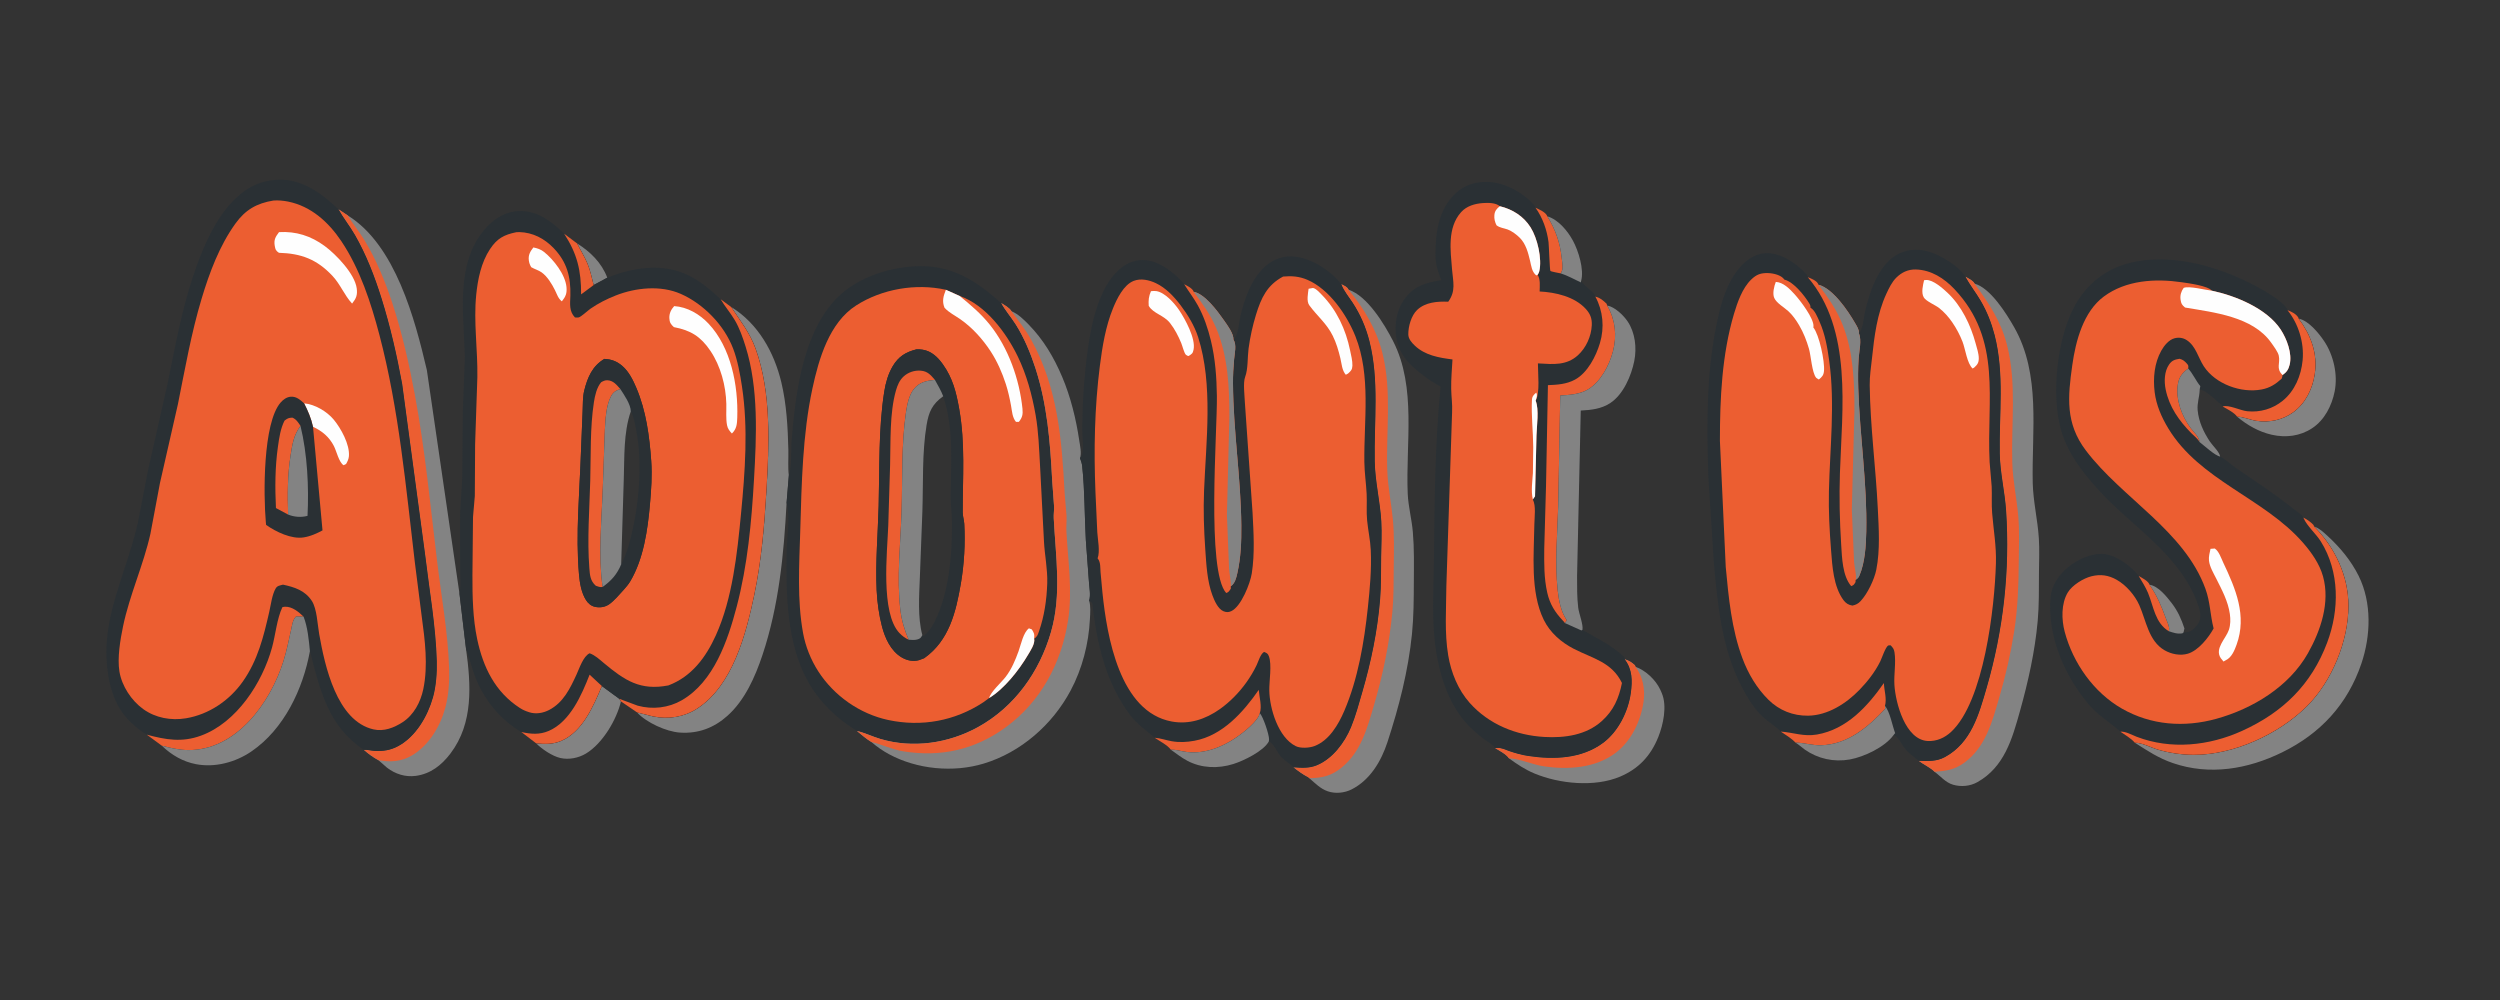 <?xml version="1.0" encoding="utf-8" ?>
<svg xmlns="http://www.w3.org/2000/svg" xmlns:xlink="http://www.w3.org/1999/xlink" width="1000" height="400">
	<rect width="100%" height="100%" fill="#333333" stroke="none"/>
	<path fill="#838383" d="M230.837 97.373C236.129 100.674 240.672 105.123 242.912 111.081L237.447 114.027C236.717 111.124 236.099 108.177 234.954 105.401C233.815 102.639 232.151 100.065 230.837 97.373Z"/>
	<path fill="#838383" d="M240.733 274.413L247.726 279.531L248.387 280.568C246.624 287.926 241.053 297.378 234.408 301.405C231.476 303.182 227.544 303.986 224.159 303.206C220.919 302.46 216.752 299.65 214.425 297.307C217.847 297.674 221.085 297.745 224.318 296.408C232.944 292.838 237.362 282.454 240.733 274.413Z"/>
	<path fill="#838383" d="M919.442 127.45C923.382 128.199 927.435 133.168 929.606 136.374C933.416 142.003 935.198 149.863 933.866 156.555C932.729 162.269 929.827 168.023 924.837 171.302C920 174.481 914.336 175.155 908.732 173.904C903.611 172.761 898.824 170.037 894.851 166.676C897.458 166.669 900.005 167.941 902.588 168.33C907.741 169.106 913.014 168.002 917.249 164.928C922.154 161.368 925.002 155.571 925.887 149.677C927.131 141.393 924.332 134.027 919.442 127.45Z"/>
	<path fill="#838383" d="M649.879 263.711C651.615 264.26 652.671 264.908 653.995 266.155L654.196 266.706C658.292 268.187 662.239 271.898 664.099 275.846L664.707 277.234C666.92 282.37 665.299 289.878 663.301 294.845C660.294 302.318 655.442 307.523 648.024 310.654C637.804 314.968 623.744 313.535 613.759 309.384C610.043 307.839 606.791 305.677 603.565 303.301C602.624 301.763 599.63 300.149 598.071 299.274L598.586 299.199L598.835 299.178C600.517 299.017 602.291 299.943 603.86 300.481C606.294 301.317 608.734 301.991 611.282 302.377C621.524 303.928 632.705 303.545 641.324 297.095C647.357 292.58 651.322 284.55 652.33 277.176C652.995 272.308 652.98 267.799 649.879 263.711Z"/>
	<path fill="#EC5E31" d="M649.879 263.711C651.615 264.26 652.671 264.908 653.995 266.155L654.196 266.706C657.185 270.677 658.107 275.772 657.43 280.625C656.351 288.359 652.546 296.383 646.24 301.156C638.228 307.222 627.303 307.957 617.706 306.559C612.996 305.872 608.148 303.551 603.565 303.301C602.624 301.763 599.63 300.149 598.071 299.274L598.586 299.199L598.835 299.178C600.517 299.017 602.291 299.943 603.86 300.481C606.294 301.317 608.734 301.991 611.282 302.377C621.524 303.928 632.705 303.545 641.324 297.095C647.357 292.58 651.322 284.55 652.33 277.176C652.995 272.308 652.98 267.799 649.879 263.711Z"/>
	<path fill="#838383" d="M925.607 210.574C927.755 211.306 929.38 212.871 931.026 214.377C936.025 218.951 940.436 224.27 943.461 230.359C948.786 241.079 948.325 254.348 944.54 265.472C938.988 281.789 928.145 293.469 912.773 300.979C899.066 307.677 883.872 310.276 869.168 305.238C863.311 303.231 859.05 300.337 853.905 297.073C856.899 297.068 860.365 299.025 863.257 299.864C867.799 301.181 872.596 301.885 877.32 301.92C893.322 302.038 911.431 293.709 922.713 282.522C932.701 272.617 939.384 256.414 939.371 242.302C939.359 230.377 933.97 218.974 925.607 210.574Z"/>
	<path fill="#838383" d="M292.442 122.776C303.223 129.4 309.631 140.844 312.52 152.869C314.617 161.594 315.126 170.952 315.344 179.908C315.428 183.32 315.106 186.877 315.53 190.258L314.634 201.08C313.543 221.717 311.561 242.292 304.986 262.005C302.085 270.705 297.953 280.084 290.988 286.311C285.553 291.168 279.333 293.503 272.04 293.04C266.498 292.688 258.496 289.002 254.815 284.958L261.083 286.521C267.299 287.829 273.594 286.873 278.961 283.357C293.054 274.127 298.4 253.666 301.672 238.067C304.532 224.436 305.717 210.603 306.541 196.721C307.645 178.135 308.63 157.157 302.208 139.438C299.876 133.004 296.107 128.395 292.442 122.776Z"/>
	<path fill="#838383" d="M517.407 306.908C520.631 307.147 523.652 307.376 526.724 306.109C533.062 303.495 537.883 296.998 540.419 290.853C542.262 286.386 543.545 281.56 544.899 276.916C548.431 264.79 551.01 252.378 552.037 239.778C552.503 234.057 552.386 228.434 552.46 222.711C552.522 217.943 552.792 213.383 552.518 208.596C552.056 200.542 550.038 192.572 549.895 184.564C549.607 168.513 551.761 152.2 547.765 136.43C546.376 130.95 544.145 125.785 541.044 121.055C539.573 118.812 537.601 116.456 536.621 113.963L536.515 113.682C537.708 114.328 538.793 114.633 539.409 115.878C546.888 118.312 553.774 129.652 557.258 136.482C566.72 155.035 562.205 177.577 563.093 197.558C563.317 202.601 564.699 207.685 565.133 212.763C565.708 219.482 565.571 225.766 565.537 232.448C565.501 239.525 565.499 246.546 564.789 253.602C563.309 268.323 559.575 282.825 554.98 296.856C552.487 304.47 548.083 311.947 540.71 315.726C537.857 317.188 534.16 317.578 531.108 316.521C528.117 315.484 526.064 313.288 523.717 311.28C523.56 311.064 523.44 310.954 523.202 310.829C521.052 309.699 519.301 308.423 517.407 306.908Z"/>
	<path fill="#EC5E31" d="M517.407 306.908C520.631 307.147 523.652 307.376 526.724 306.109C533.062 303.495 537.883 296.998 540.419 290.853C542.262 286.386 543.545 281.56 544.899 276.916C548.431 264.79 551.01 252.378 552.037 239.778C552.503 234.057 552.386 228.434 552.46 222.711C552.522 217.943 552.792 213.383 552.518 208.596C552.056 200.542 550.038 192.572 549.895 184.564C549.607 168.513 551.761 152.2 547.765 136.43C546.376 130.95 544.145 125.785 541.044 121.055C539.573 118.812 537.601 116.456 536.621 113.963L536.515 113.682C537.708 114.328 538.793 114.633 539.409 115.878C545.574 123.323 550.558 131.683 552.938 141.103C556.86 156.621 554.332 172.713 554.923 188.473C555.169 195.027 556.541 201.299 557.149 207.803C557.752 214.254 557.562 220.414 557.497 226.865C557.436 232.902 557.51 238.83 556.941 244.852C555.752 257.419 553.172 269.876 549.616 281.982C546.92 291.163 544.454 300.622 536.736 306.958C532.605 310.349 528.991 311.191 523.717 311.28C523.56 311.064 523.44 310.954 523.202 310.829C521.052 309.699 519.301 308.423 517.407 306.908Z"/>
	<path fill="#838383" d="M767.489 304.334C771.25 304.406 774.538 304.686 777.943 302.844C788.49 297.138 791.566 285.77 794.662 275.097C801.344 252.061 804.04 228.195 802.434 204.233C801.92 196.572 800.031 189.03 799.901 181.378C799.634 165.626 801.836 149.489 797.846 134.028C796.605 129.221 794.823 124.665 792.313 120.373C790.384 117.074 788.005 114.073 786.162 110.719C787.431 111.431 789.108 112.132 789.818 113.45C796.17 115.206 802.508 125.335 805.666 130.891C816.444 149.85 812.647 172.337 813.092 193.162C813.248 200.465 815.07 207.936 815.538 215.318C815.84 220.082 815.611 224.508 815.584 229.231C815.548 235.606 815.655 242.06 815.08 248.411C813.973 260.626 811.278 272.67 807.98 284.461C804.868 295.592 801.734 306.783 790.963 312.854C788.054 314.494 784.452 314.817 781.257 313.895C778.188 313.009 776.289 310.517 773.836 308.712C772.431 307.172 769.275 305.691 767.489 304.334Z"/>
	<path fill="#EC5E31" d="M767.489 304.334C771.25 304.406 774.538 304.686 777.943 302.844C788.49 297.138 791.566 285.77 794.662 275.097C801.344 252.061 804.04 228.195 802.434 204.233C801.92 196.572 800.031 189.03 799.901 181.378C799.634 165.626 801.836 149.489 797.846 134.028C796.605 129.221 794.823 124.665 792.313 120.373C790.384 117.074 788.005 114.073 786.162 110.719C787.431 111.431 789.108 112.132 789.818 113.45C795.505 121.255 800.386 128.471 802.806 137.988C806.758 153.531 804.44 169.337 804.917 185.119C805.135 192.355 806.703 199.348 807.31 206.548C807.814 212.531 807.559 218.251 807.512 224.213C807.437 233.896 807.149 243.116 805.647 252.706C804.266 261.519 802.258 270.248 799.76 278.81C796.92 288.542 794.338 298.813 785.678 305.116C781.857 307.897 778.445 308.392 773.836 308.712C772.431 307.172 769.275 305.691 767.489 304.334Z"/>
	<path fill="#838383" d="M135.365 83.708L139.132 86.207C158.151 97.994 165.961 127.622 170.746 148.046L183.8 237.514L186.411 259.544C188.382 273.871 189.449 289.185 180.196 301.387C176.65 306.064 172.24 309.553 166.298 310.351C162.157 310.907 158.14 309.619 154.85 307.114L151.374 304.072C149.201 302.885 147.414 301.576 145.552 299.947C146.899 299.827 148.267 300.248 149.621 300.339C153.145 300.576 156.206 300.128 159.35 298.414C166.407 294.564 171.07 286.434 173.196 278.918C174.446 274.497 174.833 269.056 174.707 264.484C174.319 250.385 171.734 236.033 170.065 222.018L160.859 153.55C158.717 141.964 156.108 130.485 152.576 119.238C149.852 110.568 146.51 101.87 141.971 93.985C139.936 90.449 137.368 87.265 135.365 83.708Z"/>
	<path fill="#EC5E31" d="M135.365 83.708L139.132 86.207C141.091 89.577 143.627 92.536 145.652 95.86C150.493 103.807 154.07 112.512 156.96 121.338C160.862 133.255 163.622 145.505 165.923 157.821C170.012 179.719 172.123 201.968 174.785 224.068C176.499 238.3 179.186 252.969 179.643 267.275C179.811 272.527 179.481 277.969 178.125 283.06C176.138 290.516 171.439 298.375 164.591 302.288C160.372 304.699 156.067 304.916 151.374 304.072C149.201 302.885 147.414 301.576 145.552 299.947C146.899 299.827 148.267 300.248 149.621 300.339C153.145 300.576 156.206 300.128 159.35 298.414C166.407 294.564 171.07 286.434 173.196 278.918C174.446 274.497 174.833 269.056 174.707 264.484C174.319 250.385 171.734 236.033 170.065 222.018L160.859 153.55C158.717 141.964 156.108 130.485 152.576 119.238C149.852 110.568 146.51 101.87 141.971 93.985C139.936 90.449 137.368 87.265 135.365 83.708Z"/>
	<path fill="#2A3034" d="M598.071 299.274C597.655 298.114 594.31 296.245 593.237 295.402C590.497 293.251 587.889 291.002 585.672 288.301C579.29 280.531 576.166 270.84 574.535 261.056C572.533 249.05 573.466 236.606 573.574 224.484C573.78 201.338 573.963 177.743 576.231 154.691L572.158 152.237C566.094 147.865 559.887 143.305 558.594 135.42C557.67 129.791 558.481 124.159 561.905 119.493C565.702 114.318 570.459 113.001 576.498 112.102C575.139 108.545 574.186 105.722 574.191 101.846C574.201 93.008 575.341 84.116 581.977 77.577C585.577 74.029 589.996 72.665 594.977 72.759C601.689 72.886 609.138 76.954 613.525 81.903C613.833 82.249 614.031 82.653 614.196 83.083C615.701 83.779 618.339 84.891 618.942 86.52C623.331 87.83 627.046 92.347 629.165 96.241C631.389 100.329 633.724 107.879 632.452 112.378C633.872 114.851 637.367 116.198 638.14 118.639C640.138 119.157 641.185 120.111 642.633 121.486L642.87 122.194C645.911 122.762 649.307 126.006 651.027 128.528C654.066 132.987 654.764 139.155 653.719 144.368C652.531 150.298 649.361 157.739 644.155 161.194C640.589 163.561 636.484 164.021 632.303 164.222L630.833 230.419C630.835 234.634 630.787 238.865 631.286 243.055C631.567 245.409 633.411 249.972 632.98 251.975C639.077 255.503 644.405 257.888 649.658 262.775L649.879 263.711C652.98 267.799 652.995 272.308 652.33 277.176C651.322 284.55 647.357 292.58 641.324 297.095C632.705 303.545 621.524 303.928 611.282 302.377C608.734 301.991 606.294 301.317 603.86 300.481C602.291 299.943 600.517 299.017 598.835 299.178L598.586 299.199L598.071 299.274Z"/>
	<path fill="#EC5E31" d="M614.196 83.083C615.701 83.779 618.339 84.891 618.942 86.52C622.222 91.952 624.046 96.995 624.697 103.327C624.834 104.663 625.216 106.593 624.931 107.863C624.811 108.399 624.57 108.889 624.293 109.36C623.676 109.212 620.439 108.666 620.159 108.371C619.882 108.08 619.582 98.2 619.413 96.88C618.788 91.995 617.072 87.098 614.196 83.083Z"/>
	<path fill="#838383" d="M618.942 86.52C623.331 87.83 627.046 92.347 629.165 96.241C631.389 100.329 633.724 107.879 632.452 112.378L632.344 112.967C629.616 111.701 627.187 110.283 624.293 109.36C624.57 108.889 624.811 108.399 624.931 107.863C625.216 106.593 624.834 104.663 624.697 103.327C624.046 96.995 622.222 91.952 618.942 86.52Z"/>
	<path fill="#EC5E31" d="M638.14 118.639C640.138 119.157 641.185 120.111 642.633 121.486L642.87 122.194C646.146 127.86 646.851 134.232 645.18 140.577C643.709 146.165 640.245 152.794 635.114 155.817C631.808 157.765 627.828 157.964 624.102 158.218L623.286 202.442C622.96 213.55 621.879 225.117 623.086 236.186C623.534 240.287 624.36 244.615 626.709 248.095L625.96 249.225C625.739 248.835 625.438 248.548 625.134 248.226C621.973 244.876 619.944 241.651 618.909 237.111C617.576 231.256 617.65 225.339 617.701 219.371L618.409 194.355L619.171 154.063C622.959 153.913 626.597 153.696 630.014 151.839C635.019 149.119 638.408 142.51 639.968 137.255C641.837 130.962 641.234 124.395 638.14 118.639Z"/>
	<path fill="#838383" d="M642.87 122.194C645.911 122.762 649.307 126.006 651.027 128.528C654.066 132.987 654.764 139.155 653.719 144.368C652.531 150.298 649.361 157.739 644.155 161.194C640.589 163.561 636.484 164.021 632.303 164.222L630.833 230.419C630.835 234.634 630.787 238.865 631.286 243.055C631.567 245.409 633.411 249.972 632.98 251.975L632.568 252.18L625.96 249.225L626.709 248.095C624.36 244.615 623.534 240.287 623.086 236.186C621.879 225.117 622.96 213.55 623.286 202.442L624.102 158.218C627.828 157.964 631.808 157.765 635.114 155.817C640.245 152.794 643.709 146.165 645.18 140.577C646.851 134.232 646.146 127.86 642.87 122.194Z"/>
	<path fill="#EC5E31" d="M613.131 199.79C614.464 202.349 613.781 206.797 613.745 209.654C613.591 221.708 612.036 236.741 617.487 247.888C620.005 253.038 624.443 256.91 629.482 259.506C637.069 263.415 644.707 264.789 648.778 273.191C647.555 279.309 645.436 284.19 640.726 288.427C634.464 294.058 625.901 295.241 617.77 294.784C606.402 294.144 595.518 289.739 587.866 281.133C583.227 275.917 580.444 269.033 579.293 262.207C577.755 253.092 578.498 243.476 578.55 234.251L580.836 164.921C581.004 161.607 580.529 158.737 580.476 155.489C580.413 151.611 580.779 147.654 580.995 143.78C575.574 143.088 570.032 142.161 565.91 138.234C564.646 137.03 563.342 135.556 563.323 133.739C563.289 130.591 564.514 126.213 566.829 124.003C570.149 120.834 574.987 120.517 579.297 120.687C582.434 116.345 581.229 112.738 580.833 107.918C580.206 100.28 578.852 91.134 584.432 84.873C586.644 82.392 589.955 81.456 593.159 81.226C595.219 81.079 598.299 81.059 599.922 82.484C604.959 83.666 609.447 86.501 612.244 90.949C614.977 95.294 616.904 103.546 615.705 108.555C615.59 109.034 615.326 109.497 615.064 109.91C616.223 111.906 615.893 114.36 615.847 116.591C622.212 116.917 629.794 118.621 634.304 123.555C636.121 125.543 636.849 127.435 636.712 130.148C636.488 134.57 634.422 139.175 631.115 142.149C626.592 146.218 621.356 145.72 615.703 145.385L615.165 145.352C615.134 148.999 616.084 157.332 614.264 160.272C615.711 163.803 614.693 170.387 614.591 174.26L614.014 198.518L613.131 199.79Z"/>
	<path fill="#FEFEFE" d="M613.131 199.79C612.347 196.302 612.944 192.728 613.161 189.22L613.292 178.838C613.242 172.611 612.473 166.139 612.778 159.951C612.847 158.536 613.502 157.895 614.502 157.047C615.047 158.348 614.637 158.938 614.264 160.272C615.711 163.803 614.693 170.387 614.591 174.26L614.014 198.518L613.131 199.79Z"/>
	<path fill="#FEFEFE" d="M599.922 82.484C604.959 83.666 609.447 86.501 612.244 90.949C614.977 95.294 616.904 103.546 615.705 108.555C615.59 109.034 615.326 109.497 615.064 109.91L614.502 110.173C612.724 108.667 612.547 106.504 612.014 104.274C611.242 101.046 610.345 97.55 607.922 95.13C606.677 93.885 604.74 92.4 603.056 91.791C601.526 91.237 599.916 91.146 598.602 90.11C597.954 88.808 597.622 87.515 597.748 86.045C597.893 84.345 598.691 83.478 599.922 82.484Z"/>
	<path fill="#2A3034" d="M873.409 252.981L874.271 252.898L874.642 252.847C874.956 252.808 875.262 252.779 875.568 252.69C877.096 252.242 878.849 250.299 879.576 248.923C880.875 246.463 879.664 242.973 878.722 240.555C871.195 221.227 852.783 210.71 839.372 195.945C832.9 188.82 826.999 181.206 824.366 171.812C820.379 157.584 822.889 134.679 830.157 121.856C834.77 113.718 842.011 107.842 851.067 105.39C868.963 100.545 889.939 107.204 905.511 116.205C907.884 117.577 914.301 121.507 914.984 124.067C916.487 124.598 918.391 125.512 919.262 126.93C919.407 127.167 919.398 127.213 919.442 127.45C924.332 134.027 927.131 141.393 925.887 149.677C925.002 155.571 922.154 161.368 917.249 164.928C913.014 168.002 907.741 169.106 902.588 168.33C900.005 167.941 897.458 166.669 894.851 166.676C893.757 165.05 890.732 163.546 889.02 162.586L888.744 162.002C885.99 160.125 882.962 156.31 879.885 155.773L879.876 156.073C879.772 158.802 878.829 161.217 879.059 164.008C879.434 168.564 881.463 172.887 883.973 176.641C885.066 178.276 887.843 180.845 888.058 182.619C890.397 183.773 892.136 185.68 894.276 187.142C902.019 192.43 909.726 197.421 917.058 203.3C918.248 204.254 920.745 205.772 921.347 207.027C922.969 207.853 924.148 208.695 925.421 209.998L925.607 210.574C933.97 218.974 939.359 230.377 939.371 242.302C939.384 256.414 932.701 272.617 922.713 282.522C911.431 293.709 893.322 302.038 877.32 301.92C872.596 301.885 867.799 301.181 863.257 299.864C860.365 299.025 856.899 297.068 853.905 297.073C852.608 295.445 849.874 293.902 848.146 292.661C843.962 288.853 839.299 286.262 835.516 281.803C825.764 270.309 818.858 254.207 820.223 238.903C820.651 234.109 823.592 229.85 827.256 226.856C831.012 223.787 836.843 221.062 841.797 221.628C846.703 222.189 852.328 226.403 855.34 230.21L855.489 230.406C856.781 231.119 859.168 232.331 859.775 233.744L859.821 233.905C863.293 234.373 866.694 238.656 868.703 241.275C871.116 244.42 872.547 247.636 873.779 251.38L873.409 252.981Z"/>
	<path fill="#EC5E31" d="M867.49 252.475C862.004 249.135 861.478 242.676 859.226 237.223C858.255 234.87 856.787 232.596 855.489 230.406C856.781 231.119 859.168 232.331 859.775 233.744L859.821 233.905C862.937 238.462 864.516 242.314 866.411 247.473C866.876 248.739 867.872 250.662 867.625 252.015C867.588 252.222 867.565 252.257 867.49 252.475Z"/>
	<path fill="#838383" d="M859.821 233.905C863.293 234.373 866.694 238.656 868.703 241.275C871.116 244.42 872.547 247.636 873.779 251.38L873.409 252.981L872.976 253.326C870.942 253.681 869.388 253.105 867.49 252.475C867.565 252.257 867.588 252.222 867.625 252.015C867.872 250.662 866.876 248.739 866.411 247.473C864.516 242.314 862.937 238.462 859.821 233.905Z"/>
	<path fill="#EC5E31" d="M879.777 176.787C879.27 175.621 877.408 174.17 876.475 173.22C871.569 168.23 867.698 162.771 866.271 155.807C865.613 152.593 865.705 148.578 867.64 145.791C868.798 144.124 869.976 143.816 871.826 143.509C873.198 143.874 873.828 144.421 874.778 145.473C875.484 146.256 875.341 146.374 875.285 147.419C872.959 149.109 871.589 150.823 871.144 153.732C870.217 159.795 872.684 166.413 876.275 171.234C877.435 172.791 879.793 174.869 879.777 176.787Z"/>
	<path fill="#838383" d="M879.777 176.787C879.793 174.869 877.435 172.791 876.275 171.234C872.684 166.413 870.217 159.795 871.144 153.732C871.589 150.823 872.959 149.109 875.285 147.419C877.221 149.548 878.278 152.208 880.127 154.454L879.885 155.773L879.876 156.073C879.772 158.802 878.829 161.217 879.059 164.008C879.434 168.564 881.463 172.887 883.973 176.641C885.066 178.276 887.843 180.845 888.058 182.619C885.998 182.288 881.637 178.195 879.777 176.787Z"/>
	<path fill="#EC5E31" d="M914.984 124.067C916.487 124.598 918.391 125.512 919.262 126.93C919.407 127.167 919.398 127.213 919.442 127.45C924.332 134.027 927.131 141.393 925.887 149.677C925.002 155.571 922.154 161.368 917.249 164.928C913.014 168.002 907.741 169.106 902.588 168.33C900.005 167.941 897.458 166.669 894.851 166.676C893.757 165.05 890.732 163.546 889.02 162.586C891.639 161.814 896.022 164.204 898.926 164.499C904.053 165.021 909.092 163.557 913.089 160.297C917.941 156.342 920.446 150.259 921.046 144.153C921.731 137.181 919.41 129.485 914.984 124.067Z"/>
	<path fill="#EC5E31" d="M921.347 207.027C922.969 207.853 924.148 208.695 925.421 209.998L925.607 210.574C933.97 218.974 939.359 230.377 939.371 242.302C939.384 256.414 932.701 272.617 922.713 282.522C911.431 293.709 893.322 302.038 877.32 301.92C872.596 301.885 867.799 301.181 863.257 299.864C860.365 299.025 856.899 297.068 853.905 297.073C852.608 295.445 849.874 293.902 848.146 292.661C850.353 292.546 852.651 293.934 854.679 294.711C868.402 299.967 883.625 298.345 896.824 292.353C913.106 284.961 924.543 273.903 930.882 256.998C935.785 243.924 935.899 228.697 928.338 216.593C926.427 213.534 922.817 210.443 921.441 207.263L921.347 207.027Z"/>
	<path fill="#EC5E31" d="M913.026 150.022C912.998 150.532 912.82 150.982 912.667 151.466C910.232 153.684 907.91 155.179 904.628 155.795C896.433 157.333 886.186 153.649 881.524 146.524C879.266 143.073 878.36 138.442 874.704 136.058C873.251 135.112 871.546 134.87 869.863 135.292C867.553 135.871 865.607 138.302 864.502 140.287C861.721 145.28 861.182 151.277 861.864 156.86C862.499 162.063 864.62 166.905 867.313 171.353C879.947 192.215 905.505 199.129 921.177 217.059C924.565 220.935 927.81 225.524 929.207 230.545C932.113 240.985 928.281 252.253 923.153 261.33C915.606 274.69 901.04 283.495 886.56 287.514C873.744 291.072 860.443 290.123 848.769 283.446C837.477 276.987 829.207 265.216 825.882 252.712C824.586 247.837 824.446 241.418 827.116 236.993C828.877 234.074 833.322 231.323 836.578 230.508C840.208 229.601 843.413 230.072 846.66 231.906C850.46 234.054 853.951 238.097 855.721 242.068C858.471 248.24 859.413 256.358 865.784 260.081C868.495 261.666 872.091 262.387 875.14 261.476C879.339 260.222 883.446 255.05 885.444 251.362C884.056 246.022 884.125 240.88 882.175 235.519C873.717 212.258 848.865 199.36 834.351 180.195C826.075 169.266 827.126 158.76 828.928 145.971C830.275 136.405 833.343 124.708 841.488 118.645C850.39 112.017 862.112 111.355 872.73 112.903C875.21 113.265 883.233 114.31 884.686 116.265C894.224 118.274 906.783 123.401 912.312 131.859C914.716 135.536 916.949 141.392 915.87 145.857C915.397 147.814 914.638 148.894 913.026 150.022Z"/>
	<path fill="#FEFEFE" d="M884.201 219.535L885.918 219.403C887.603 220.541 888.417 223.186 889.3 225.05C894.252 235.503 898.85 246.229 894.645 257.839C893.797 260.183 892.662 262.991 890.307 264.096L889.404 264.619L888.29 263.244C885.76 259.405 890.376 255.434 891.553 251.948C892.233 249.935 892.238 247.687 891.942 245.601C891.217 240.494 888.798 236.031 886.522 231.487C885.423 229.293 883.879 226.754 883.595 224.285C883.419 222.757 883.866 221.027 884.201 219.535Z"/>
	<path fill="#FEFEFE" d="M913.026 150.022C910.269 147.32 912.188 145.392 911.512 142.259C911.187 140.75 909.332 138.274 908.404 136.978C900.984 126.614 885.605 124.985 874.023 123.012C872.743 121.936 872.462 121.516 872.215 119.782C871.979 118.131 872.488 116.469 873.469 115.154C875.558 114.265 882.155 116.005 884.686 116.265C894.224 118.274 906.783 123.401 912.312 131.859C914.716 135.536 916.949 141.392 915.87 145.857C915.397 147.814 914.638 148.894 913.026 150.022Z"/>
	<path fill="#2A3034" d="M315.53 190.258C316.793 186.454 316.331 180.081 316.671 175.916C318.148 157.794 320.978 134.722 333.416 120.647C341.353 111.665 354.05 107.219 365.762 106.529C380.256 105.675 390.03 111.954 400.509 121.23C401.881 122.075 403.757 123.081 404.596 124.493C407.213 125.556 409.436 127.747 411.385 129.736C417.366 135.835 421.536 142.89 424.855 150.71C428.265 158.746 430.42 167.559 431.702 176.182C432.007 178.235 432.712 181.281 432.009 183.263C432.45 184.325 432.77 185.398 432.892 186.545C433.929 196.26 433.807 206.347 434.345 216.117L435.588 232.874C435.752 235.1 436.323 238.125 435.659 240.269C436.357 242.59 436.083 245.173 435.971 247.573C435.508 257.448 432.892 267.555 428.224 276.276C420.943 289.881 408.364 300.926 393.504 305.432C381.283 309.139 366.8 307.745 355.572 301.667C353.027 300.289 350.725 298.692 348.549 296.789C346.474 295.526 344.632 293.916 342.756 292.381L341.451 291.56C334.186 286.882 327.657 280.506 323.391 272.959C314.641 257.48 314.35 237.747 314.677 220.408C314.787 214.575 316.063 207.085 314.73 201.461L314.634 201.08L315.53 190.258ZM395.661 279.22C401.725 275.522 407.542 268.123 411.099 262.107C412.082 260.444 414.15 257.425 413.652 255.465C414.869 254.781 415.148 253.81 415.58 252.573C417.751 246.356 418.665 239.943 418.892 233.383C419.09 227.66 417.835 222.016 417.573 216.308L416.013 186.276C415.607 179.389 415.441 172.821 414.242 165.996C412.832 157.971 410.651 149.897 407.087 142.552C402.463 133.027 394.254 121.974 383.866 118.387L378.355 115.916C366.411 113.245 352.822 115.555 342.463 122.182C331.723 129.052 327.536 143.504 324.978 155.378C321.016 173.773 320.645 193.67 320.102 212.441C319.709 226.023 318.784 239.846 321.241 253.287C322.215 258.618 324.367 263.96 327.296 268.514C333.591 278.302 343.9 285.558 355.308 287.999C368.584 290.839 381.946 288.408 393.314 280.919L395.661 279.22Z"/>
	<path fill="#838383" d="M400.509 121.23C401.881 122.075 403.757 123.081 404.596 124.493C407.213 125.556 409.436 127.747 411.385 129.736C417.366 135.835 421.536 142.89 424.855 150.71C428.265 158.746 430.42 167.559 431.702 176.182C432.007 178.235 432.712 181.281 432.009 183.263C432.45 184.325 432.77 185.398 432.892 186.545C433.929 196.26 433.807 206.347 434.345 216.117L435.588 232.874C435.752 235.1 436.323 238.125 435.659 240.269C436.357 242.59 436.083 245.173 435.971 247.573C435.508 257.448 432.892 267.555 428.224 276.276C420.943 289.881 408.364 300.926 393.504 305.432C381.283 309.139 366.8 307.745 355.572 301.667C353.027 300.289 350.725 298.692 348.549 296.789C346.474 295.526 344.632 293.916 342.756 292.381C345.919 293.122 348.997 294.65 352.136 295.582C365.16 299.451 379.385 297.356 391.174 290.864C405.844 282.786 415.808 268.747 420.399 252.833C424.748 237.762 422.269 222.59 421.497 207.269C421.419 205.725 421.683 204.219 421.639 202.686L420.869 192.084C420.089 176.82 418.893 161.733 414.123 147.101C412.215 141.247 409.636 135.026 406.33 129.803C404.476 126.873 402.195 124.277 400.509 121.23Z"/>
	<path fill="#EC5E31" d="M400.509 121.23C401.881 122.075 403.757 123.081 404.596 124.493C407.263 128.149 410.168 131.792 412.381 135.749C423.072 154.863 424.741 175.819 425.848 197.188L426.619 206.349C426.707 208.445 426.453 210.523 426.57 212.653C427.22 224.425 429.066 236.497 427.216 248.24C424.538 265.239 416.303 280.72 402.242 290.948C389.868 299.949 376.31 302.933 361.296 300.53C356.832 299.816 352.869 297.782 348.549 296.789C346.474 295.526 344.632 293.916 342.756 292.381C345.919 293.122 348.997 294.65 352.136 295.582C365.16 299.451 379.385 297.356 391.174 290.864C405.844 282.786 415.808 268.747 420.399 252.833C424.748 237.762 422.269 222.59 421.497 207.269C421.419 205.725 421.683 204.219 421.639 202.686L420.869 192.084C420.089 176.82 418.893 161.733 414.123 147.101C412.215 141.247 409.636 135.026 406.33 129.803C404.476 126.873 402.195 124.277 400.509 121.23Z"/>
	<path fill="#EC5E31" d="M395.661 279.22L393.314 280.919C381.946 288.408 368.584 290.839 355.308 287.999C343.9 285.558 333.591 278.302 327.296 268.514C324.367 263.96 322.215 258.618 321.241 253.287C318.784 239.846 319.709 226.023 320.102 212.441C320.645 193.67 321.016 173.773 324.978 155.378C327.536 143.504 331.723 129.052 342.463 122.182C352.822 115.555 366.411 113.245 378.355 115.916L383.866 118.387C394.254 121.974 402.463 133.027 407.087 142.552C410.651 149.897 412.832 157.971 414.242 165.996C415.441 172.821 415.607 179.389 416.013 186.276L417.573 216.308C417.835 222.016 419.09 227.66 418.892 233.383C418.665 239.943 417.751 246.356 415.58 252.573C415.148 253.81 414.869 254.781 413.652 255.465C414.15 257.425 412.082 260.444 411.099 262.107C407.542 268.123 401.725 275.522 395.661 279.22ZM366.567 139.744C362.256 140.835 359.361 142.633 357.071 146.511C355.27 149.562 354.275 153.06 353.719 156.539C351.347 171.378 351.861 187.373 351.456 202.408C351.153 213.661 350.136 224.836 350.658 236.113C350.878 240.848 351.585 245.96 352.783 250.553C354.004 255.233 356.31 260.383 360.653 262.941C362.799 264.205 365.224 264.742 367.64 264.043L369.683 263.276C379.657 256.221 382.366 244.864 384.338 233.452C385.682 225.674 386.143 217.405 385.709 209.524C385.623 207.972 385.084 206.512 385.082 204.931C385.068 190.915 386.148 177.491 383.676 163.535C382.513 156.968 381.096 151.269 377.164 145.748C375.163 142.937 372.625 140.441 369.088 139.883C368.248 139.75 367.417 139.688 366.567 139.744Z"/>
	<path fill="#FEFEFE" d="M395.661 279.22C396.185 276.815 400.607 272.908 402.231 270.791C404.626 267.669 406.113 264.124 407.439 260.447C408.398 257.79 409.292 253.051 411.57 251.326L412.741 251.77C413.718 253.408 413.818 253.577 413.652 255.465C414.15 257.425 412.082 260.444 411.099 262.107C407.542 268.123 401.725 275.522 395.661 279.22Z"/>
	<path fill="#FEFEFE" d="M378.355 115.916L383.866 118.387C388.187 121.918 392.389 125.471 395.9 129.85C403.328 139.115 407.781 151.686 408.989 163.491C409.213 165.68 408.953 167.012 407.544 168.742L406.386 168.742C404.903 166.983 404.81 164.417 404.41 162.225C403.883 159.336 403.226 156.397 402.325 153.602C400.863 149.064 398.86 144.507 396.244 140.511C393.063 135.652 388.941 131.058 384.164 127.717C381.986 126.193 379.643 125.086 377.814 123.113C376.732 120.467 377.352 118.448 378.355 115.916Z"/>
	<path fill="#2A3034" d="M366.567 139.744C367.417 139.688 368.248 139.75 369.088 139.883C372.625 140.441 375.163 142.937 377.164 145.748C381.096 151.269 382.513 156.968 383.676 163.535C386.148 177.491 385.068 190.915 385.082 204.931C385.084 206.512 385.623 207.972 385.709 209.524C386.143 217.405 385.682 225.674 384.338 233.452C382.366 244.864 379.657 256.221 369.683 263.276L367.64 264.043C365.224 264.742 362.799 264.205 360.653 262.941C356.31 260.383 354.004 255.233 352.783 250.553C351.585 245.96 350.878 240.848 350.658 236.113C350.136 224.836 351.153 213.661 351.456 202.408C351.861 187.373 351.347 171.378 353.719 156.539C354.275 153.06 355.27 149.562 357.071 146.511C359.361 142.633 362.256 140.835 366.567 139.744ZM377.283 158.499C372.894 161.623 371.506 164.774 370.643 169.963C368.779 181.17 369.338 193.245 368.953 204.597L367.943 231.011C367.67 238.346 367.021 246.938 368.941 254.064L369.629 254.352C371.345 252.728 372.708 250.946 373.773 248.841C379.707 237.111 380.891 221.824 380.771 208.804C380.739 205.276 380.205 201.799 380.241 198.253C380.376 184.771 381.586 171.536 377.283 158.499Z"/>
	<path fill="#EC5E31" d="M363.476 255.892C362.057 255.256 360.84 254.344 359.771 253.217C352.16 245.193 354.904 220.912 355.31 210.164L356.04 185.974C356.295 176.625 355.796 165.311 358.364 156.256C358.965 154.138 359.8 152.08 361.466 150.568C363.312 148.892 365.843 148.058 368.317 148.268C371.073 148.502 372.265 149.993 373.959 151.945C370.584 152.299 367.866 152.798 365.563 155.594C363.675 157.885 362.845 161.84 362.413 164.767C360.507 177.678 361.037 191.428 360.631 204.487C360.229 217.416 358.623 230.973 360.133 243.851C360.641 248.179 361.757 251.905 363.476 255.892Z"/>
	<path fill="#838383" d="M373.959 151.945C375.137 154.085 376.418 156.21 377.283 158.499C372.894 161.623 371.506 164.774 370.643 169.963C368.779 181.17 369.338 193.245 368.953 204.597L367.943 231.011C367.67 238.346 367.021 246.938 368.941 254.064C368.286 255.15 368.121 255.468 366.827 255.813C365.767 256.096 364.563 255.96 363.476 255.892C361.757 251.905 360.641 248.179 360.133 243.851C358.623 230.973 360.229 217.416 360.631 204.487C361.037 191.428 360.507 177.678 362.413 164.767C362.845 161.84 363.675 157.885 365.563 155.594C367.866 152.798 370.584 152.299 373.959 151.945Z"/>
	<path fill="#2A3034" d="M743.572 133.304C745.354 131.199 745.323 127.754 745.928 125.049C747.711 117.082 751.049 106.626 758.451 102.071C762.219 99.752 766.675 99.412 770.904 100.486C775.789 101.726 783.524 106.297 786.162 110.719C788.005 114.073 790.384 117.074 792.313 120.373C794.823 124.665 796.605 129.221 797.846 134.028C801.836 149.489 799.634 165.626 799.901 181.378C800.031 189.03 801.92 196.572 802.434 204.233C804.04 228.195 801.344 252.061 794.662 275.097C791.566 285.77 788.49 297.138 777.943 302.844C774.538 304.686 771.25 304.406 767.489 304.334C765.884 302.971 764.034 301.674 762.583 300.157C760.797 298.288 759.758 294.991 757.447 293.987C754.053 298.799 745.608 302.782 739.88 303.799C733.55 304.924 727.149 303.512 721.877 299.81C720.641 298.942 719.48 297.814 718.197 297.045C716.608 295.338 714.236 293.946 712.313 292.634C710.293 290.484 707.32 288.782 705.111 286.725C701.603 283.459 698.936 279.016 696.735 274.8C688.715 259.435 687.093 242.18 685.542 225.222L683.339 190.665C682.67 170.255 682.49 149.823 686.627 129.723C688.358 121.313 690.69 112.5 696.749 106.094C699.346 103.349 702.871 101.287 706.738 101.26C712.546 101.218 718.714 105.44 722.494 109.646C722.807 109.994 722.979 110.432 723.113 110.875C724.427 111.365 726.682 112.253 727.292 113.636L727.358 113.874C733.231 115.445 739.14 124.253 742.04 129.257C742.724 130.438 743.707 131.887 743.572 133.304Z"/>
	<path fill="#EC5E31" d="M712.313 292.634C717.456 293.008 721.477 294.736 726.803 293.807C738.659 291.74 746.992 282.604 753.56 273.212C753.661 276.233 754.794 279.416 753.985 282.369L754.103 283.516C747.162 290.899 739.104 297.781 728.433 298.109C724.892 298.218 721.635 297.076 718.197 297.045C716.608 295.338 714.236 293.946 712.313 292.634Z"/>
	<path fill="#838383" d="M753.985 282.369C755.957 284.626 756.945 290.312 758.057 293.25L757.447 293.987C754.053 298.799 745.608 302.782 739.88 303.799C733.55 304.924 727.149 303.512 721.877 299.81C720.641 298.942 719.48 297.814 718.197 297.045C721.635 297.076 724.892 298.218 728.433 298.109C739.104 297.781 747.162 290.899 754.103 283.516L753.985 282.369Z"/>
	<path fill="#EC5E31" d="M723.113 110.875C724.427 111.365 726.682 112.253 727.292 113.636L727.358 113.874C733.231 115.445 739.14 124.253 742.04 129.257C742.724 130.438 743.707 131.887 743.572 133.304C744.728 136.184 743.667 140.24 743.461 143.346C743.194 147.357 743.187 151.322 743.312 155.338C743.907 174.435 746.913 193.468 746.511 212.587C746.391 218.309 746.003 225.009 743.737 230.317C743.371 231.174 742.957 231.419 742.251 231.981L742.203 232.86C741.586 233.858 741.555 234.03 740.479 234.45C736.97 230.37 736.805 223.081 736.476 217.943C735.864 208.383 735.655 198.883 735.969 189.306C736.812 163.56 741.069 131.99 723.113 110.875Z"/>
	<path fill="#838383" d="M727.358 113.874C733.231 115.445 739.14 124.253 742.04 129.257C742.724 130.438 743.707 131.887 743.572 133.304C744.728 136.184 743.667 140.24 743.461 143.346C743.194 147.357 743.187 151.322 743.312 155.338C743.907 174.435 746.913 193.468 746.511 212.587C746.391 218.309 746.003 225.009 743.737 230.317C743.371 231.174 742.957 231.419 742.251 231.981L742.372 231.41C742.535 229.514 741.773 226.843 741.634 224.845L740.727 203.787L741.758 164.751C741.824 153.118 741.387 140.705 736.996 129.756C734.589 123.754 731.223 118.99 727.358 113.874Z"/>
	<path fill="#EC5E31" d="M724.184 123.09C725.885 123.947 727.079 127.008 727.826 128.697C730.07 133.769 730.946 138.959 731.697 144.417C734.07 161.668 731.951 179.203 731.568 196.514C731.392 204.44 731.806 212.102 732.417 219.996C732.921 226.505 733.371 234.549 737.367 240.019C738.291 241.285 739.422 242.013 740.967 242.236C742.322 241.952 743.269 241.479 744.228 240.458C747.001 237.503 749.74 231.804 750.528 227.839C752.089 219.988 751.513 211.417 751.122 203.471C750.311 186.994 748.097 170.611 747.885 154.103C747.837 150.313 748.404 147.015 748.799 143.278C749.724 134.528 750.801 125.64 754.527 117.548C755.543 115.342 756.762 112.8 758.505 111.072C760.683 108.912 763.26 107.719 766.338 107.795C772.436 107.946 777.683 111.322 781.767 115.648C801.023 136.042 794.591 159.811 795.849 184.817L796.673 194.628C796.825 198.159 796.568 201.739 796.857 205.259C797.418 212.088 798.573 218.376 798.37 225.319C797.851 243.097 793.61 280.503 780.454 292.741C777.894 295.122 774.695 296.568 771.145 296.401C762.125 295.977 758.222 281.198 757.769 273.987C757.504 269.765 758.463 265.021 757.79 260.872C757.576 259.551 757.135 259.07 756.257 258.12C756.082 258.134 755.366 258.131 755.257 258.203C754.146 258.942 752.72 263.32 752.075 264.616C749.998 268.787 747.045 272.573 743.815 275.911C738.479 281.426 731.109 286.17 723.221 286.274C717.221 286.354 711.667 284.152 707.381 279.906C702.661 275.23 699.281 269.489 696.964 263.289C692.645 251.734 691.437 239.027 690.3 226.831L687.965 176.386C687.955 159.506 688.763 141.79 693.603 125.514C694.964 120.941 696.941 115.252 700.461 111.841C702.614 109.755 704.323 109.15 707.273 109.239C709.385 109.303 712.551 110.027 713.749 111.845C717.482 112.766 721.814 118.236 723.748 121.434C724.074 121.973 724.233 122.451 724.184 123.09Z"/>
	<path fill="#FEFEFE" d="M710.32 112.765C713.351 112.908 715.936 115.622 717.879 117.751C719.98 120.054 725.666 127.419 725.387 130.601L725.338 130.98C727.684 133.854 729.966 144.605 729.596 148.412C729.427 150.147 728.809 150.762 727.539 151.806C727.25 151.61 726.605 151.289 726.407 151.035C724.781 148.947 724.384 142.32 723.594 139.544C722.658 136.26 721.376 133.034 719.645 130.085C718.483 128.104 717.059 126.068 715.365 124.507C713.633 122.913 710.655 121.293 709.703 119.19C708.908 117.434 709.655 114.434 710.32 112.765Z"/>
	<path fill="#FEFEFE" d="M769.629 112.087L770.497 111.993C773.253 111.91 777.089 115.309 778.994 117.101C784.649 122.421 788.226 129.93 790.246 137.331C790.737 139.126 791.523 141.458 791.513 143.323C791.503 145.154 790.958 145.842 789.703 147.005L789.062 147.411C786.821 145.415 786.149 139.616 785.02 136.712C783.963 133.993 782.597 131.412 780.952 129.002C779.457 126.814 777.709 124.828 775.619 123.187C774.068 121.969 770.391 120.519 769.485 118.917C768.417 117.027 769.177 114.085 769.629 112.087Z"/>
	<path fill="#2A3034" d="M493.394 135.856C495.458 133.622 495.457 129.668 496.108 126.74C497.706 119.557 500.809 110.747 506.764 105.99C510.113 103.314 513.954 102.159 518.261 102.683C524.884 103.488 532.471 108.387 536.515 113.682L536.621 113.963C537.601 116.456 539.573 118.812 541.044 121.055C544.145 125.785 546.376 130.95 547.765 136.43C551.761 152.2 549.607 168.513 549.895 184.564C550.038 192.572 552.056 200.542 552.518 208.596C552.792 213.383 552.522 217.943 552.46 222.711C552.386 228.434 552.503 234.057 552.037 239.778C551.01 252.378 548.431 264.79 544.899 276.916C543.545 281.56 542.262 286.386 540.419 290.853C537.883 296.998 533.062 303.495 526.724 306.109C523.652 307.376 520.631 307.147 517.407 306.908C515.9 305.412 513.986 304.407 512.519 302.843C510.846 301.06 509.652 297.513 507.549 296.538C505.52 300.399 497.505 304.306 493.312 305.615C487.264 307.502 480.66 307.325 474.996 304.346C472.62 303.096 470.497 301.432 468.32 299.872C467.217 298.191 463.616 296.285 461.879 295.112C458.49 292.148 454.882 289.75 452.116 286.102C447.58 280.119 444.128 273.02 441.837 265.882C440.405 261.42 439.283 256.759 438.44 252.15L437.238 244.079C437.158 243.456 437.152 241.771 436.886 241.27C436.764 241.041 435.895 240.462 435.659 240.269C436.323 238.125 435.752 235.1 435.588 232.874L434.345 216.117C433.807 206.347 433.929 196.26 432.892 186.545C432.77 185.398 432.45 184.325 432.009 183.263C432.22 182.957 432.689 182.45 432.799 182.12C433.651 179.583 432.858 174.704 432.9 171.868C432.997 165.282 433.141 158.588 433.757 152.031C435.033 138.461 437.104 116.489 448.301 107.314C451.322 104.838 454.714 103.696 458.624 104.107C464.088 104.681 470.297 109.506 473.658 113.679C474.774 114.275 476.927 115.27 477.414 116.547L477.453 116.714C481.954 117.533 487.098 124.55 489.673 128.253C491.07 130.262 493.423 133.389 493.394 135.856Z"/>
	<path fill="#EC5E31" d="M461.879 295.112C464.134 295.264 466.404 296.088 468.636 296.481C471.747 297.027 474.656 296.87 477.753 296.306C488.99 294.257 497.329 284.849 503.505 275.938C503.703 278.744 504.863 282.647 503.921 285.258C503.335 288.424 497.241 293.11 494.605 294.928C488.509 299.133 480.848 302.018 473.354 300.576C471.605 300.239 470.145 299.836 468.32 299.872C467.217 298.191 463.616 296.285 461.879 295.112Z"/>
	<path fill="#838383" d="M503.921 285.258C505.228 286.612 507.648 293.737 507.626 295.764L507.549 296.538C505.52 300.399 497.505 304.306 493.312 305.615C487.264 307.502 480.66 307.325 474.996 304.346C472.62 303.096 470.497 301.432 468.32 299.872C470.145 299.836 471.605 300.239 473.354 300.576C480.848 302.018 488.509 299.133 494.605 294.928C497.241 293.11 503.335 288.424 503.921 285.258Z"/>
	<path fill="#EC5E31" d="M492.319 234.495L492.314 235.488C491.702 236.354 491.519 236.88 490.479 237.209C482.521 228.348 486.955 172.639 486.753 158.367C486.649 150.947 486.113 143.496 484.361 136.264C483.194 131.444 481.54 126.533 479.146 122.179C477.537 119.253 475.429 116.526 473.658 113.679C474.774 114.275 476.927 115.27 477.414 116.547L477.453 116.714C481.954 117.533 487.098 124.55 489.673 128.253C491.07 130.262 493.423 133.389 493.394 135.856C494.709 137.934 493.872 141.275 493.648 143.654C493.346 146.858 493.183 150.059 493.199 153.277C493.294 172.313 496.35 191.145 496.531 210.16C496.592 216.53 496.343 223.027 494.935 229.258C494.491 231.222 494.015 233.302 492.319 234.495Z"/>
	<path fill="#838383" d="M477.453 116.714C481.954 117.533 487.098 124.55 489.673 128.253C491.07 130.262 493.423 133.389 493.394 135.856C494.709 137.934 493.872 141.275 493.648 143.654C493.346 146.858 493.183 150.059 493.199 153.277C493.294 172.313 496.35 191.145 496.531 210.16C496.592 216.53 496.343 223.027 494.935 229.258C494.491 231.222 494.015 233.302 492.319 234.495C492.407 232.28 491.766 229.635 491.622 227.366L490.768 205.974L491.74 167.178C491.789 155.131 491.23 142.503 486.474 131.235C484.178 125.797 480.937 121.429 477.453 116.714Z"/>
	<path fill="#EC5E31" d="M513.246 110.622C516.694 110.308 519.718 110.541 522.938 111.916C531.67 115.646 538.739 125.938 542.156 134.491C548.458 150.266 545.527 168.224 545.741 184.787C545.796 189.074 546.442 193.286 546.658 197.553C546.835 201.067 546.506 204.652 546.844 208.15C547.228 212.115 548.12 216.058 548.304 220.043C548.659 227.749 547.954 235.416 547.139 243.072C545.67 256.865 543.202 271.574 537.708 284.372C535.373 289.81 531.649 296.222 525.787 298.423C523.774 299.179 520.285 299.428 518.311 298.458C511.3 295.014 507.834 283.393 507.719 276.19C507.66 272.486 508.811 265.768 507.555 262.5C507.114 261.352 506.712 261.212 505.615 260.767C504.142 261.676 503.42 264.433 502.678 265.995C501.51 268.452 500.098 270.8 498.515 273.012C495.641 277.03 491.971 280.801 487.931 283.653C482.225 287.682 475.679 289.892 468.697 288.605C447.832 284.758 442.782 254.456 440.985 237.101L440.212 228.816C440.089 227.137 440.267 224.965 439.211 223.567L439.038 223.35C440.092 220.549 439.107 215.903 438.921 212.944L438.185 196.862C437.499 179.947 437.817 163.068 439.957 146.276C440.93 138.647 442.258 130.538 445.179 123.38C446.711 119.629 449.393 113.947 453.486 112.35C456.332 111.239 459.665 112.002 462.327 113.254C466.343 115.142 469.595 118.617 472.241 122.098C475.082 125.835 477.799 130.317 479.237 134.802C485.321 153.764 482.415 176.587 481.625 196.206C481.307 204.107 481.565 211.899 482.111 219.78C482.529 225.818 482.849 232.443 484.976 238.148C485.762 240.255 487.192 243.579 489.374 244.487C490.487 244.949 491.384 244.971 492.485 244.468C496.486 242.642 500.108 233.271 500.715 229.354C501.958 221.334 501.44 213.164 501.024 205.109L497.937 160.794C497.845 158.24 497.17 153.045 498.064 150.744C499.251 147.69 498.98 142.792 499.422 139.47C500.022 134.953 501.056 130.236 502.4 125.875C504.487 119.099 506.848 114.032 513.246 110.622Z"/>
	<path fill="#FEFEFE" d="M460.377 116.479C461.083 116.395 461.818 116.332 462.524 116.439C465.955 116.96 469.759 121.273 471.595 123.972C474.049 127.581 478.342 135.451 477.429 139.843C477.1 141.425 476.786 141.527 475.488 142.376L475.198 142.391C474.976 142.261 474.486 142.057 474.328 141.88C473.613 141.079 472.974 138.389 472.485 137.205C471.331 134.407 469.886 131.616 468.018 129.223C465.541 126.05 461.329 125.451 459.49 122.344C459.35 120.057 459.475 118.629 460.377 116.479Z"/>
	<path fill="#FEFEFE" d="M523.432 115.502L525.111 115.205C526.173 115.161 527.959 117.146 528.685 117.883C534.685 123.971 538.331 131.826 540.033 140.131C540.423 142.035 541.028 144.306 540.962 146.25C540.907 147.876 540.363 148.38 539.239 149.402L538.33 149.904C536.784 148.211 536.666 145.425 536.137 143.256C535.377 140.139 534.523 137.172 533.092 134.29C530.617 129.308 526.85 126.411 523.693 122.08C522.545 120.506 523.206 117.33 523.432 115.502Z"/>
	<path fill="#2A3034" d="M183.8 237.514C184.491 234.462 184.048 230.589 184.051 227.444L184.059 205.112L184.903 191.216L185.115 165.084L185.94 142.757L185.166 124.995C184.904 112.802 186.039 99.752 195.01 90.503C198.487 86.918 202.808 84.48 207.876 84.41C215.163 84.309 220.685 88.616 225.668 93.497L230.837 97.373C232.151 100.065 233.815 102.639 234.954 105.401C236.099 108.177 236.717 111.124 237.447 114.027L242.912 111.081C252.776 107.126 263.957 105.234 274.039 109.518C279.403 111.797 284.053 115.74 288.263 119.694L292.442 122.776C296.107 128.395 299.876 133.004 302.208 139.438C308.63 157.157 307.645 178.135 306.541 196.721C305.717 210.603 304.532 224.436 301.672 238.067C298.4 253.666 293.054 274.127 278.961 283.357C273.594 286.873 267.299 287.829 261.083 286.521L254.815 284.958L248.387 280.568L247.726 279.531L240.733 274.413C237.362 282.454 232.944 292.838 224.318 296.408C221.085 297.745 217.847 297.674 214.425 297.307L208.53 292.806C199.961 287.774 193.592 279.857 190.03 270.641C188.621 266.994 187.823 263.185 186.411 259.544L183.8 237.514ZM206.504 92.893C201.606 93.904 198.841 95.362 196.003 99.649C192.476 104.977 191.117 111.666 190.491 117.916C189.399 128.813 191.114 139.863 190.95 150.815L190.045 177.882L189.929 198.424L189.204 206.838L188.98 230.116C188.954 238.535 189.132 247.402 190.879 255.662C193.243 266.842 198.016 276.773 207.936 283.181C209.046 283.898 210.167 284.397 211.426 284.803L211.702 284.895C214.319 285.742 217.22 285.242 219.619 284.002C225.363 281.035 228.065 275.338 230.647 269.719C231.795 267.22 233.294 262.524 235.84 261.309C237.939 262.007 239.865 263.824 241.545 265.222C249.898 272.174 256.058 276.341 267.358 274.162C276.639 270.648 282.327 262.98 286.329 254.149C293.024 239.376 294.881 221.341 296.418 205.334C298.02 188.657 299.317 171.32 296.798 154.674C296.028 149.584 295.073 144.212 293.238 139.405C289.672 130.066 281.425 121.563 272.295 117.55C264.269 114.021 254.244 115.051 246.259 118.209C242.759 119.593 239.357 121.298 236.256 123.44C235.183 124.181 232.43 126.75 231.445 126.99C231.082 127.078 230.373 126.986 229.98 126.984C227.56 124.43 228.054 121.56 228.145 118.231C228.348 110.787 226.796 104.849 221.508 99.308C217.795 95.418 213.147 92.983 207.719 92.838L206.504 92.893Z"/>
	<path fill="#EC5E31" d="M225.668 93.497L230.837 97.373C232.151 100.065 233.815 102.639 234.954 105.401C236.099 108.177 236.717 111.124 237.447 114.027L232.444 117.752C232.469 108.247 230.918 101.612 225.668 93.497Z"/>
	<path fill="#EC5E31" d="M208.53 292.806C212.337 293.655 215.836 293.951 219.528 292.351C228.064 288.651 232.675 277.96 235.841 269.869L240.733 274.413C237.362 282.454 232.944 292.838 224.318 296.408C221.085 297.745 217.847 297.674 214.425 297.307L208.53 292.806Z"/>
	<path fill="#EC5E31" d="M288.263 119.694L292.442 122.776C296.107 128.395 299.876 133.004 302.208 139.438C308.63 157.157 307.645 178.135 306.541 196.721C305.717 210.603 304.532 224.436 301.672 238.067C298.4 253.666 293.054 274.127 278.961 283.357C273.594 286.873 267.299 287.829 261.083 286.521L254.815 284.958L248.387 280.568L247.726 279.531L255.085 282.27C261 283.891 267.391 283.174 272.71 280.106C285.548 272.702 291.134 256.158 294.678 242.657C299.042 226.032 300.598 208.981 301.596 191.877C302.605 174.572 303.49 155.36 298.233 138.61C297.114 135.042 295.812 131.253 293.899 128.029C292.187 125.143 289.961 122.608 288.263 119.694Z"/>
	<path fill="#EC5E31" d="M206.504 92.893L207.719 92.838C213.147 92.983 217.795 95.418 221.508 99.308C226.796 104.849 228.348 110.787 228.145 118.231C228.054 121.56 227.56 124.43 229.98 126.984C230.373 126.986 231.082 127.078 231.445 126.99C232.43 126.75 235.183 124.181 236.256 123.44C239.357 121.298 242.759 119.593 246.259 118.209C254.244 115.051 264.269 114.021 272.295 117.55C281.425 121.563 289.672 130.066 293.238 139.405C295.073 144.212 296.028 149.584 296.798 154.674C299.317 171.32 298.02 188.657 296.418 205.334C294.881 221.341 293.024 239.376 286.329 254.149C282.327 262.98 276.639 270.648 267.358 274.162C256.058 276.341 249.898 272.174 241.545 265.222C239.865 263.824 237.939 262.007 235.84 261.309C233.294 262.524 231.795 267.22 230.647 269.719C228.065 275.338 225.363 281.035 219.619 284.002C217.22 285.242 214.319 285.742 211.702 284.895L211.426 284.803C210.167 284.397 209.046 283.898 207.936 283.181C198.016 276.773 193.243 266.842 190.879 255.662C189.132 247.402 188.954 238.535 188.98 230.116L189.204 206.838L189.929 198.424L190.045 177.882L190.95 150.815C191.114 139.863 189.399 128.813 190.491 117.916C191.117 111.666 192.476 104.977 196.003 99.649C198.841 95.362 201.606 93.904 206.504 92.893ZM241.743 143.561C236.918 146.423 235.013 150.958 233.691 156.241C233.041 158.833 233.171 161.959 233.042 164.626L232.387 180.739C231.851 196.855 230.192 213.741 231.598 229.792C231.894 233.177 232.53 237.029 234.36 239.962C235.207 241.319 236.383 242.363 237.973 242.726C239.912 243.168 241.937 242.875 243.596 241.761C244.656 241.049 245.606 240.067 246.509 239.168C248.34 237.05 250.716 234.866 252.13 232.475C257.43 223.513 259.08 211.945 259.982 201.723C260.492 195.929 260.905 190.19 260.491 184.371C259.784 174.454 258.452 164.36 254.533 155.15C253.208 152.038 251.589 148.711 248.999 146.45C246.826 144.554 244.638 143.696 241.743 143.561Z"/>
	<path fill="#FEFEFE" d="M213.343 98.981C214.923 99.273 216.375 99.775 217.644 100.795C221.447 103.853 226.134 109.819 226.593 114.845C226.819 117.329 226.289 118.643 224.742 120.535C223.23 119.387 222.787 117.658 221.964 116.02C220.712 113.528 218.959 110.62 216.665 108.963C215.458 108.09 213.814 107.651 212.491 106.876C211.966 106 211.666 105.18 211.534 104.163C211.256 102.007 212.061 100.636 213.343 98.981Z"/>
	<path fill="#FEFEFE" d="M269.674 122.44C274.977 122.795 279.81 125.641 283.396 129.438C292.41 138.984 295.321 154.218 294.906 166.99C294.824 169.505 294.703 171.576 292.755 173.4C291.833 172.421 291.096 171.49 290.829 170.143C290.294 167.449 290.592 164.331 290.529 161.569C290.363 154.307 288.258 146.403 284.166 140.342C280.293 134.605 276.313 132.135 269.531 130.842C268.325 129.719 267.803 128.989 267.737 127.228C267.666 125.351 268.45 123.792 269.674 122.44Z"/>
	<path fill="#2A3034" d="M241.743 143.561C244.638 143.696 246.826 144.554 248.999 146.45C251.589 148.711 253.208 152.038 254.533 155.15C258.452 164.36 259.784 174.454 260.491 184.371C260.905 190.19 260.492 195.929 259.982 201.723C259.08 211.945 257.43 223.513 252.13 232.475C250.716 234.866 248.34 237.05 246.509 239.168C245.606 240.067 244.656 241.049 243.596 241.761C241.937 242.875 239.912 243.168 237.973 242.726C236.383 242.363 235.207 241.319 234.36 239.962C232.53 237.029 231.894 233.177 231.598 229.792C230.192 213.741 231.851 196.855 232.387 180.739L233.042 164.626C233.171 161.959 233.041 158.833 233.691 156.241C235.013 150.958 236.918 146.423 241.743 143.561ZM252.313 164.572C249.364 173.131 249.819 182.862 249.508 191.837L248.472 225.749C250.111 222.771 251.131 219.538 251.997 216.261C255.542 202.843 257.155 185.727 254.473 172.041C253.981 169.528 253.615 166.807 252.313 164.572Z"/>
	<path fill="#EC5E31" d="M241.039 234.791C240.022 234.962 239.269 234.647 238.332 234.311C236.077 232.344 235.951 230.004 235.733 227.191C234.843 215.685 235.785 203.813 236.1 192.271C236.38 181.996 235.993 171.054 237.561 160.91C237.977 158.222 238.689 154.974 240.479 152.882C241.282 152.431 242.015 152.061 242.961 152.103C245.354 152.211 246.684 153.986 248.152 155.636C246.385 156.203 245.305 156.816 244.412 158.495C242.377 162.325 242.2 167.769 241.946 172.008L241.15 194.42C240.724 207.443 239.217 221.913 241.039 234.791Z"/>
	<path fill="#838383" d="M241.039 234.791C239.217 221.913 240.724 207.443 241.15 194.42L241.946 172.008C242.2 167.769 242.377 162.325 244.412 158.495C245.305 156.816 246.385 156.203 248.152 155.636C249.645 157.942 252.324 161.753 252.313 164.572C249.364 173.131 249.819 182.862 249.508 191.837L248.472 225.749C246.809 229.734 244.558 232.28 241.039 234.791Z"/>
	<path fill="#2A3034" d="M58.721 293.869C56.508 292.646 54.293 290.767 52.444 289.053C45.364 282.491 42.962 272.396 42.592 263.078C42.394 258.088 42.946 252.586 43.96 247.707C46.677 234.637 52.241 222.166 55.146 209.107L59.358 187.384L66.938 153.922C69.937 139.409 72.467 124.865 77.158 110.765C80.617 100.368 85.126 89.109 92.674 80.974C97.907 75.334 103.788 72.108 111.572 71.881C121.006 71.608 128.923 77.588 135.365 83.708C137.368 87.265 139.936 90.449 141.971 93.985C146.51 101.87 149.852 110.568 152.576 119.238C156.108 130.485 158.717 141.964 160.859 153.55L170.065 222.018C171.734 236.033 174.319 250.385 174.707 264.484C174.833 269.056 174.446 274.497 173.196 278.918C171.07 286.434 166.407 294.564 159.35 298.414C156.206 300.128 153.145 300.576 149.621 300.339C148.267 300.248 146.899 299.827 145.552 299.947C131.196 290.45 128.07 276.029 123.962 260.485C121.195 275.643 113.628 291.638 100.594 300.562C94.261 304.899 86.03 307.136 78.422 305.677C73.128 304.662 68.582 302.004 64.737 298.29L58.721 293.869Z"/>
	<path fill="#EC5E31" d="M58.721 293.869C66.311 295.898 72.751 297.057 80.393 294.257C94.652 289.032 104.939 273.135 108.823 258.971C110.207 253.923 110.756 247.546 112.944 242.878C113.302 242.778 113.661 242.701 114.035 242.691C116.939 242.612 119.484 244.784 121.434 246.67L118.408 246.611C117 247.994 116.805 250.328 116.388 252.181C115.469 256.263 114.641 260.45 113.389 264.442C108.16 281.122 94.469 300.236 75.192 300.032C71.506 299.993 68.296 299.183 64.737 298.29L58.721 293.869Z"/>
	<path fill="#838383" d="M64.737 298.29C68.296 299.183 71.506 299.993 75.192 300.032C94.469 300.236 108.16 281.122 113.389 264.442C114.641 260.45 115.469 256.263 116.388 252.181C116.805 250.328 117 247.994 118.408 246.611L121.434 246.67C123.063 250.834 123.553 256.043 123.962 260.485C121.195 275.643 113.628 291.638 100.594 300.562C94.261 304.899 86.03 307.136 78.422 305.677C73.128 304.662 68.582 302.004 64.737 298.29Z"/>
	<path fill="#EC5E31" d="M109.362 80.212C111.256 80.063 113.375 80.258 115.234 80.633C124.472 82.498 131.446 88.873 136.562 96.511C144.014 107.638 148.416 121.191 151.79 134.049C159.612 163.858 162.331 194.66 165.964 225.168L168.677 246.481C169.969 255.967 171.304 266.238 169.31 275.702C168.227 280.843 165.533 285.973 161.031 288.889C157.599 291.112 153.543 292.694 149.42 291.76C134.667 288.417 129.923 266.286 127.672 253.615C126.999 249.824 126.791 243.492 124.715 240.333C121.977 236.166 117.827 234.87 113.201 233.856C111.989 234.211 110.955 234.221 110.273 235.372C108.833 237.801 108.343 241.915 107.715 244.676C105.448 254.641 103.118 264.1 97.141 272.599C91.805 280.185 83.596 285.778 74.403 287.314C68.468 288.306 62.235 287.195 57.304 283.649C52.554 280.234 48.725 274.414 47.77 268.598C46.881 263.184 48.107 255.891 49.22 250.534C51.834 237.956 57.383 226.025 60.176 213.475L63.986 193.213L71.171 161.658C74.033 147.48 76.484 133.292 80.662 119.414C83.799 108.996 87.771 98.32 94.171 89.426C98.139 83.911 102.698 81.303 109.362 80.212Z"/>
	<path fill="#FEFEFE" d="M121.648 161.337C125.949 161.715 130.782 164.573 133.517 167.882C136.39 171.356 139.95 177.801 139.567 182.469C139.471 183.638 138.995 184.597 138.428 185.603L137.451 186.09C135.574 184.979 134.631 180.48 133.545 178.385C131.65 174.73 128.88 172.447 125.204 170.707C124.494 167.414 123.175 164.322 121.648 161.337Z"/>
	<path fill="#FEFEFE" d="M111.609 92.852C118.396 92.453 124.35 94.35 129.84 98.383C134.343 101.69 141.9 109.483 142.688 115.324C143.053 118.033 142.461 119.395 140.834 121.435C137.801 118.186 136.161 113.725 132.982 110.345C126.754 103.723 120.477 101.374 111.572 101.121C110.299 100.256 110.161 99.849 109.895 98.303C109.478 95.878 110.219 94.712 111.609 92.852Z"/>
	<path fill="#2A3034" d="M125.204 170.707L129.002 212.159C126.588 213.451 124.241 214.504 121.505 214.955C116.603 215.763 110.329 212.72 106.436 209.951L106.335 208.91C105.374 197.927 105.122 169.216 112.255 161.007C113.306 159.798 114.711 158.782 116.356 158.685C118.61 158.552 120.077 159.947 121.648 161.337C123.175 164.322 124.494 167.414 125.204 170.707Z"/>
	<path fill="#EC5E31" d="M115.249 205.839L110.377 203.222C109.985 195.023 110.012 186.817 111.173 178.679C111.682 175.104 112.168 171.515 113.806 168.254C115.033 167.311 115.399 167.145 116.943 167.048C118.534 167.713 119.267 168.974 120.197 170.344C117.497 174.102 116.976 177.468 116.259 181.976C115.002 189.888 114.991 197.845 115.249 205.839Z"/>
	<path fill="#838383" d="M120.197 170.344C122.939 181.559 123.599 194.837 123.007 206.349C120.434 207.029 117.718 206.81 115.249 205.839C114.991 197.845 115.002 189.888 116.259 181.976C116.976 177.468 117.497 174.102 120.197 170.344Z"/>
</svg>
